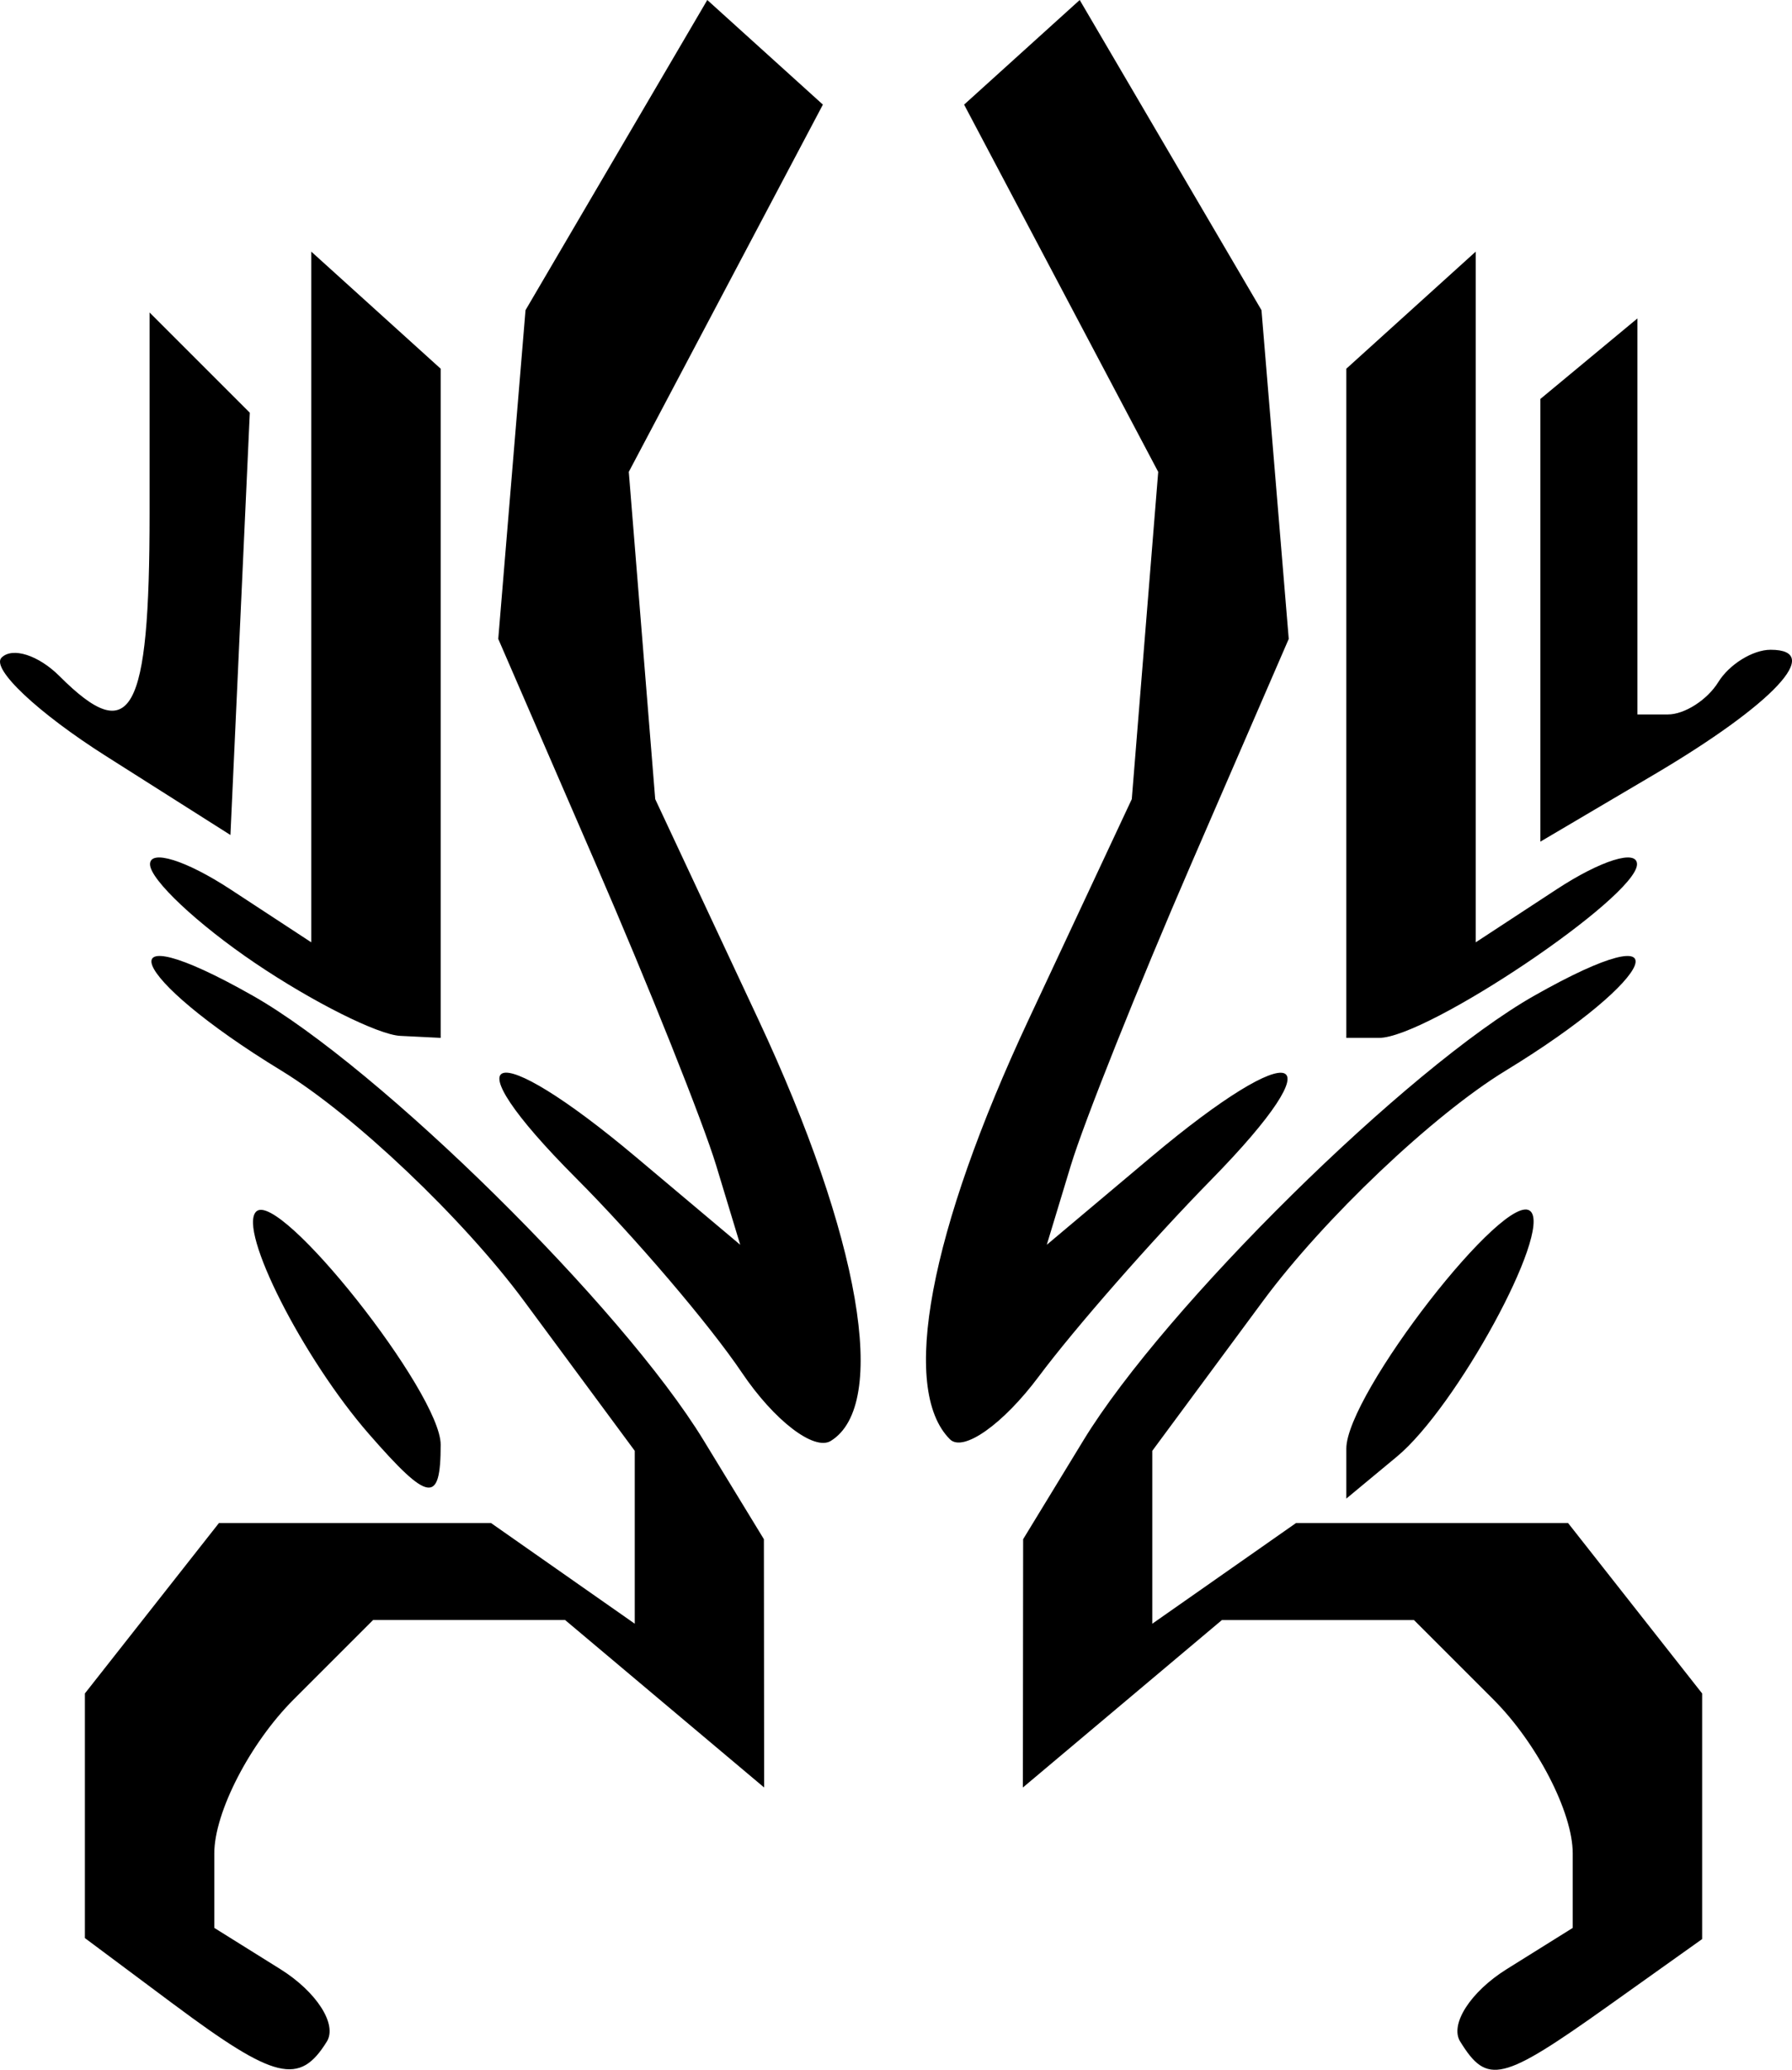 <?xml version="1.0" encoding="UTF-8" standalone="no"?>
<!-- Created with Inkscape (http://www.inkscape.org/) -->

<svg
   xmlns:dc="http://purl.org/dc/elements/1.1/"
   xmlns:cc="http://creativecommons.org/ns#"
   xmlns:rdf="http://www.w3.org/1999/02/22-rdf-syntax-ns#"
   xmlns:svg="http://www.w3.org/2000/svg"
   xmlns="http://www.w3.org/2000/svg"
   version="1.1"
   width="432.868"
   height="500"
   id="svg3058">
  <defs
     id="defs3060" />
  <g
     transform="translate(-146.661,-169.982)"
     id="layer1">
    <path
       d="m 188.653,654.192 -21.486,-16.03 0,-29.547 0,-29.547 16.193,-20.586 16.193,-20.586 32.853,0 32.853,0 17.364,12.162 17.364,12.163 0,-20.882 0,-20.882 -26.754,-36.205 c -14.715,-19.913 -41.083,-44.946 -58.597,-55.629 -37.343,-22.778 -43.502,-38.853 -6.946,-18.13 30.618,17.357 89.283,75.213 108.923,107.42 l 14.568,23.889 0.031,29.993 0.031,29.993 -24.038,-20.227 -24.038,-20.227 -23.195,0 -23.195,0 -19.177,19.177 c -10.548,10.547 -19.177,27.281 -19.177,37.185 l 0,18.008 15.929,9.948 c 8.761,5.471 13.827,13.349 11.258,17.505 -6.603,10.684 -12.546,9.242 -36.954,-8.968 z m 310.723,8.968 c -2.569,-4.157 2.497,-12.034 11.258,-17.505 l 15.929,-9.948 0,-18.008 c 0,-9.905 -8.63,-26.638 -19.177,-37.185 l -19.177,-19.177 -23.195,0 -23.195,0 -24.038,20.227 -24.038,20.227 0.031,-29.993 0.031,-29.993 14.568,-23.889 c 19.64,-32.208 78.305,-90.063 108.923,-107.42 36.556,-20.724 30.397,-4.648 -6.946,18.13 -17.514,10.683 -43.883,35.716 -58.597,55.629 l -26.753,36.205 0,20.882 0,20.882 17.364,-12.163 17.364,-12.162 32.853,0 32.853,0 16.193,20.586 16.193,20.586 0,29.666 0,29.666 -22.692,16.158 c -25.73,18.321 -29.221,19.161 -35.748,8.601 z M 235.792,516.411 c -15.961,-18.298 -31.69,-49.305 -27.259,-53.737 5.531,-5.531 44.576,43.775 44.576,56.289 0,14.443 -2.861,14.021 -17.318,-2.553 z m 236.081,3.509 c 0,-13.117 38.785,-63.038 44.52,-57.303 5.088,5.088 -17.928,47.31 -32.285,59.226 l -12.235,10.154 0,-12.077 z M 325.866,501.569 c -7.787,-11.563 -25.835,-32.73 -40.107,-47.039 -31.104,-31.185 -20.71,-34.684 14.649,-4.931 l 25.057,21.084 -5.798,-19.131 c -3.189,-10.522 -16.339,-43.454 -29.223,-73.181 l -23.426,-54.05 3.293,-39.709 3.293,-39.709 21.953,-37.461 21.953,-37.461 13.963,12.636 13.963,12.636 -23.444,44.36 -23.444,44.36 3.192,39.527 3.192,39.527 24.873,53.152 c 24.67,52.719 31.637,93.173 17.546,101.882 -4.03,2.491 -13.698,-4.932 -21.486,-16.494 z m 50.252,16.098 c -12.104,-12.104 -4.957,-50.164 19.059,-101.485 l 24.873,-53.152 3.192,-39.527 3.192,-39.527 -23.444,-44.36 -23.444,-44.36 13.963,-12.636 13.963,-12.636 21.953,37.461 21.953,37.461 3.293,39.709 3.293,39.709 -23.426,54.05 c -12.884,29.728 -26.034,62.659 -29.223,73.181 l -5.798,19.131 25.058,-21.084 c 35.518,-29.886 45.594,-26.182 14.649,5.386 -14.272,14.559 -33.001,35.926 -41.62,47.483 -8.62,11.557 -18.288,18.396 -21.486,15.199 z M 208.287,402.637 c -13.909,-9.402 -25.336,-20.135 -25.392,-23.852 -0.055,-3.717 8.687,-0.999 19.43,6.04 l 19.532,12.798 0,-83.427 0,-83.427 15.626,14.141 15.626,14.141 0,80.825 0,80.825 -9.766,-0.485 c -5.371,-0.267 -21.147,-8.178 -35.056,-17.579 z m 263.585,-62.76 0,-80.825 15.626,-14.141 15.626,-14.141 0,83.427 0,83.427 19.532,-12.798 c 10.743,-7.039 19.489,-9.757 19.436,-6.04 -0.113,7.899 -50.671,41.917 -62.297,41.917 l -7.923,0 0,-80.825 z m -299.574,12.775 c -16.515,-10.473 -27.882,-21.185 -25.262,-23.805 2.62,-2.62 8.925,-0.604 14.01,4.481 17.309,17.309 21.746,9.289 21.746,-39.307 l 0,-48.552 12.106,12.106 12.106,12.106 -2.34,51.006 -2.34,51.006 -30.026,-19.041 z m 346.452,-32.825 0,-53.471 11.72,-9.726 11.719,-9.726 0,47.834 0,47.834 7.352,0 c 4.043,0 9.525,-3.516 12.181,-7.813 2.656,-4.297 8.345,-7.813 12.642,-7.813 12.986,0 0.728,13.109 -28.243,30.202 l -27.37,16.149 0,-53.471 z"
       id="path3077"
       style="fill:#000000" />
  </g>
</svg>
